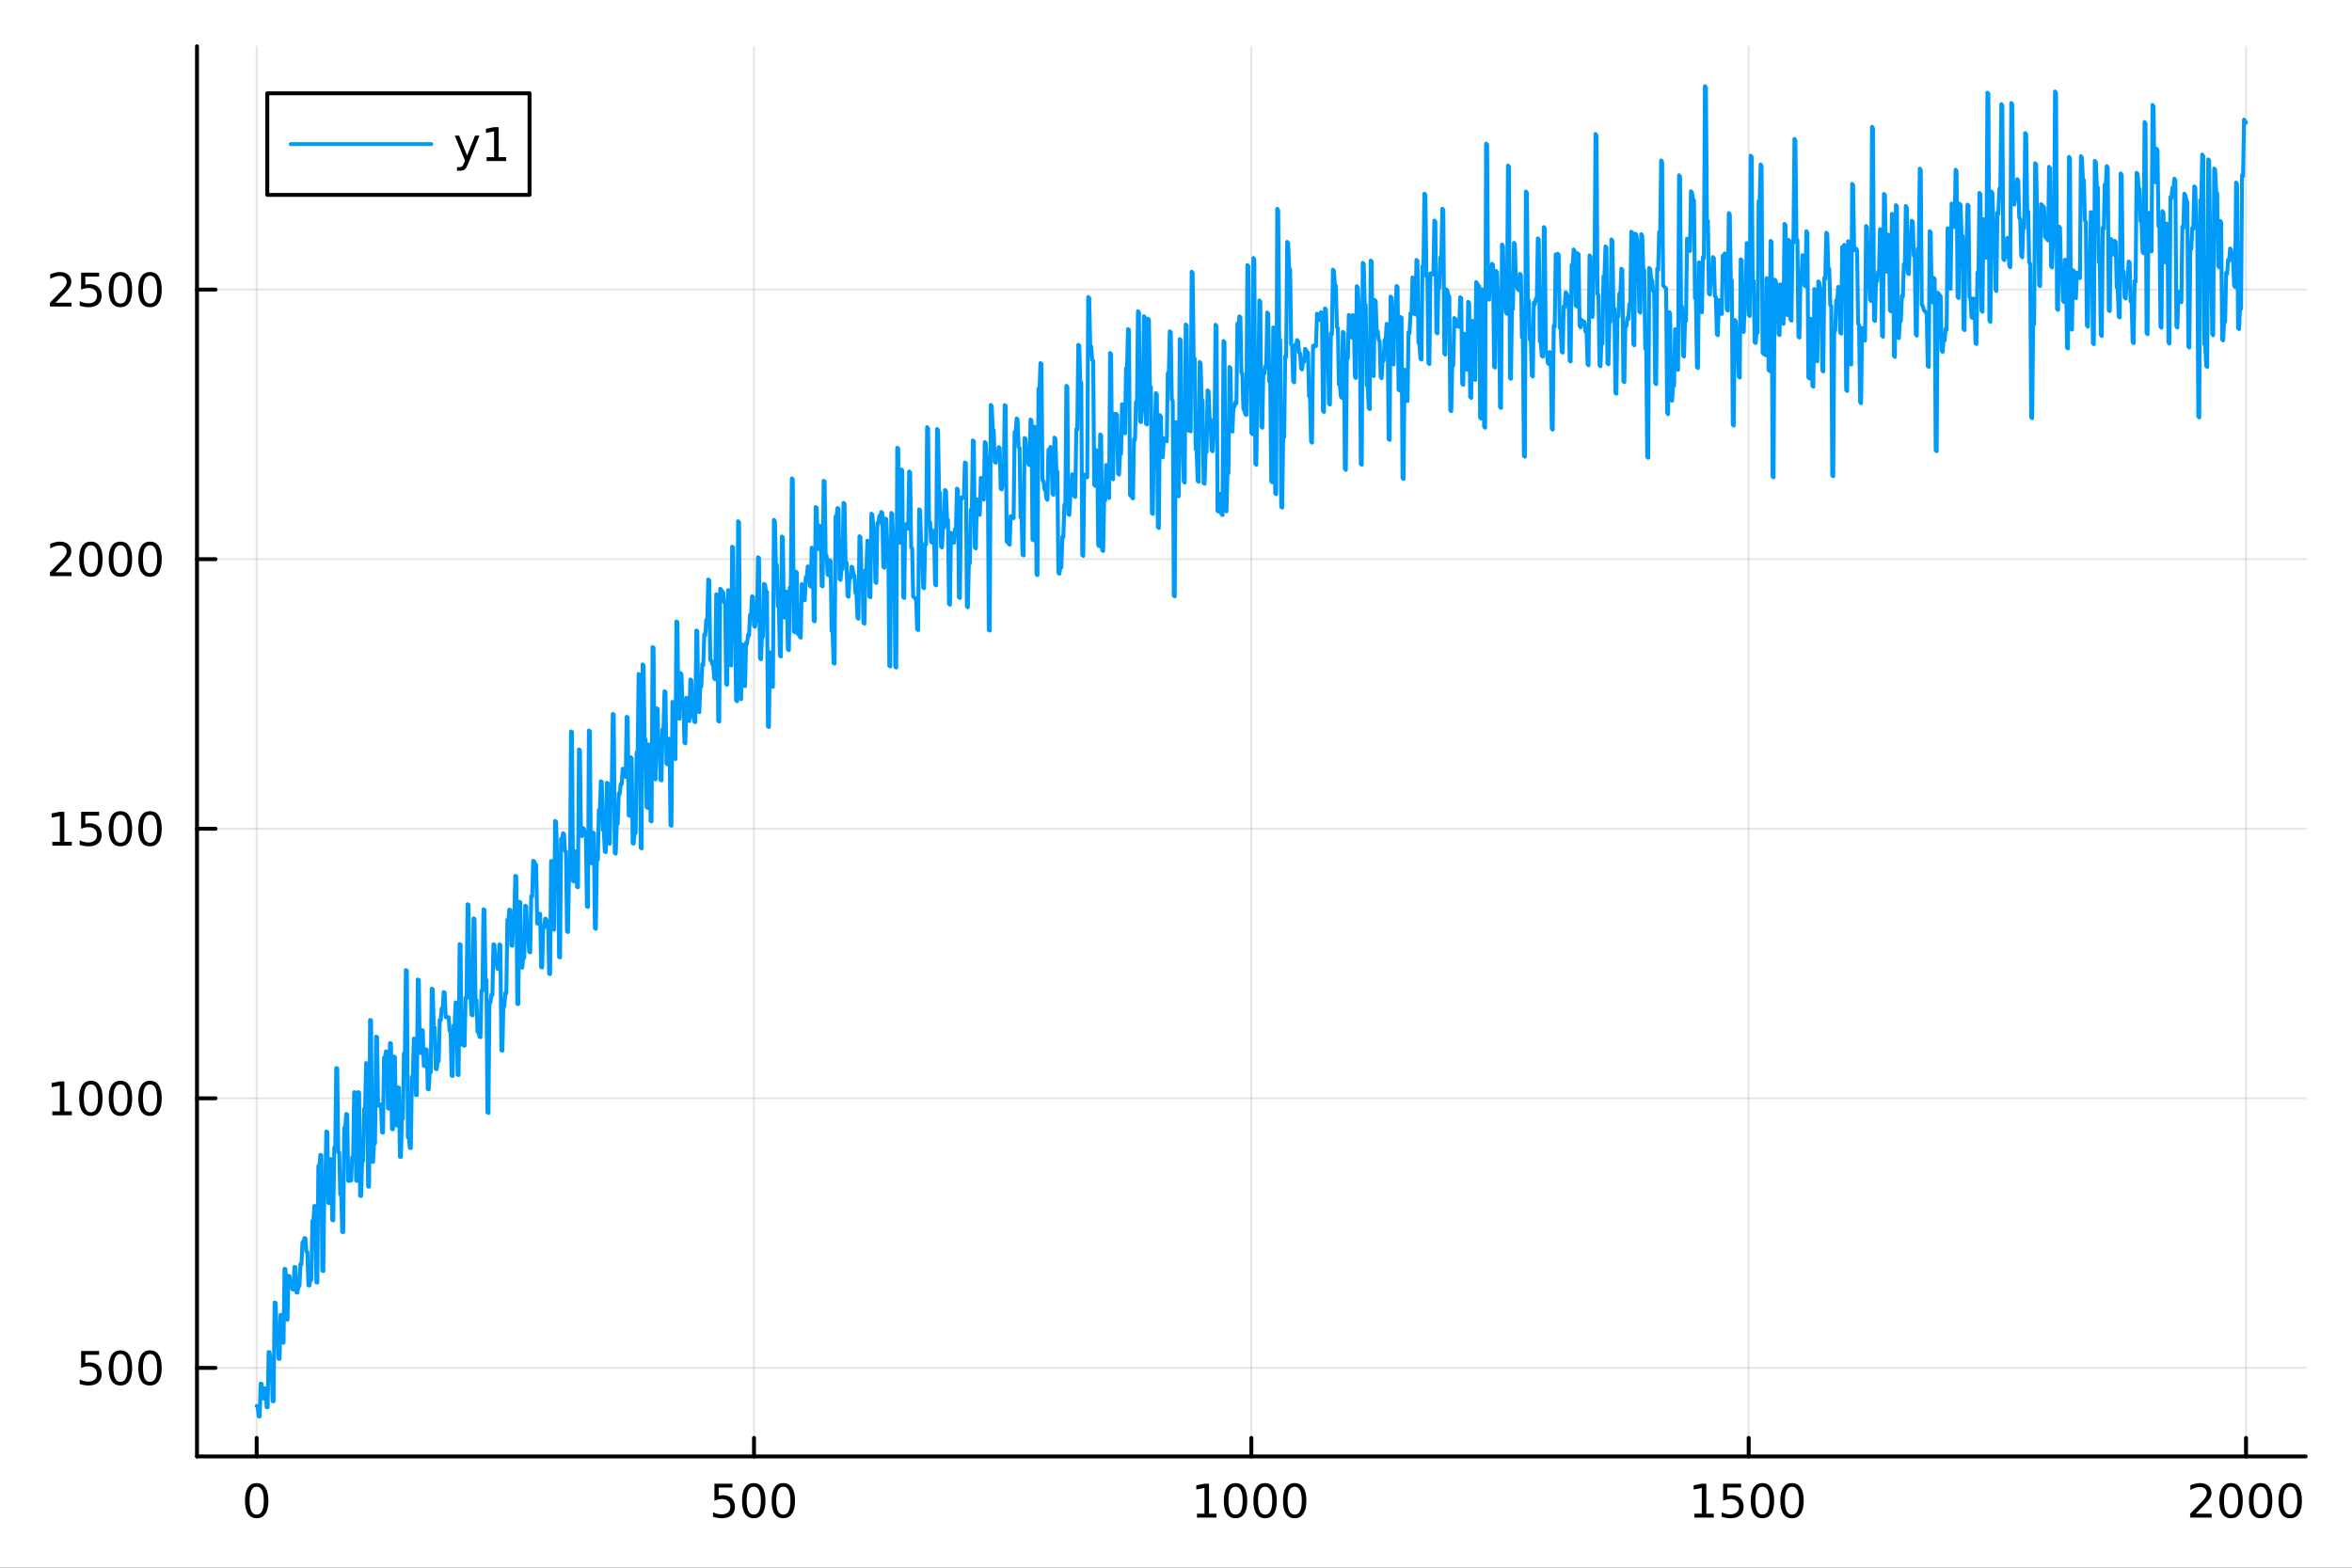 <?xml version="1.0" encoding="utf-8"?>
<svg xmlns="http://www.w3.org/2000/svg" xmlns:xlink="http://www.w3.org/1999/xlink" width="600" height="400" viewBox="0 0 2400 1600">
<rect x="0" y="0" width="2400" height="1600" fill="#333333" stroke="none"/>
<defs>
  <clipPath id="clip720">
    <rect x="0" y="0" width="2400" height="1600"/>
  </clipPath>
</defs>
<path clip-path="url(#clip720)" d="M0 1600 L2400 1600 L2400 0 L0 0  Z" fill="#ffffff" fill-rule="evenodd" fill-opacity="1"/>
<defs>
  <clipPath id="clip721">
    <rect x="480" y="0" width="1681" height="1600"/>
  </clipPath>
</defs>
<path clip-path="url(#clip720)" d="M201.019 1486.45 L2352.76 1486.45 L2352.76 47.244 L201.019 47.244  Z" fill="#ffffff" fill-rule="evenodd" fill-opacity="1"/>
<defs>
  <clipPath id="clip722">
    <rect x="201" y="47" width="2153" height="1440"/>
  </clipPath>
</defs>
<polyline clip-path="url(#clip722)" style="stroke:#000000; stroke-linecap:round; stroke-linejoin:round; stroke-width:2; stroke-opacity:0.1; fill:none" points="261.917,1486.45 261.917,47.244 "/>
<polyline clip-path="url(#clip722)" style="stroke:#000000; stroke-linecap:round; stroke-linejoin:round; stroke-width:2; stroke-opacity:0.1; fill:none" points="769.403,1486.45 769.403,47.244 "/>
<polyline clip-path="url(#clip722)" style="stroke:#000000; stroke-linecap:round; stroke-linejoin:round; stroke-width:2; stroke-opacity:0.1; fill:none" points="1276.89,1486.45 1276.89,47.244 "/>
<polyline clip-path="url(#clip722)" style="stroke:#000000; stroke-linecap:round; stroke-linejoin:round; stroke-width:2; stroke-opacity:0.1; fill:none" points="1784.37,1486.45 1784.37,47.244 "/>
<polyline clip-path="url(#clip722)" style="stroke:#000000; stroke-linecap:round; stroke-linejoin:round; stroke-width:2; stroke-opacity:0.1; fill:none" points="2291.86,1486.45 2291.86,47.244 "/>
<polyline clip-path="url(#clip720)" style="stroke:#000000; stroke-linecap:round; stroke-linejoin:round; stroke-width:4; stroke-opacity:1; fill:none" points="201.019,1486.45 2352.76,1486.45 "/>
<polyline clip-path="url(#clip720)" style="stroke:#000000; stroke-linecap:round; stroke-linejoin:round; stroke-width:4; stroke-opacity:1; fill:none" points="261.917,1486.45 261.917,1467.55 "/>
<polyline clip-path="url(#clip720)" style="stroke:#000000; stroke-linecap:round; stroke-linejoin:round; stroke-width:4; stroke-opacity:1; fill:none" points="769.403,1486.45 769.403,1467.55 "/>
<polyline clip-path="url(#clip720)" style="stroke:#000000; stroke-linecap:round; stroke-linejoin:round; stroke-width:4; stroke-opacity:1; fill:none" points="1276.89,1486.45 1276.89,1467.55 "/>
<polyline clip-path="url(#clip720)" style="stroke:#000000; stroke-linecap:round; stroke-linejoin:round; stroke-width:4; stroke-opacity:1; fill:none" points="1784.37,1486.45 1784.37,1467.55 "/>
<polyline clip-path="url(#clip720)" style="stroke:#000000; stroke-linecap:round; stroke-linejoin:round; stroke-width:4; stroke-opacity:1; fill:none" points="2291.86,1486.45 2291.86,1467.55 "/>
<path clip-path="url(#clip720)" d="M261.917 1517.37 Q258.306 1517.37 256.478 1520.93 Q254.672 1524.47 254.672 1531.6 Q254.672 1538.71 256.478 1542.27 Q258.306 1545.82 261.917 1545.82 Q265.552 1545.82 267.357 1542.27 Q269.186 1538.71 269.186 1531.6 Q269.186 1524.47 267.357 1520.93 Q265.552 1517.37 261.917 1517.37 M261.917 1513.66 Q267.728 1513.66 270.783 1518.27 Q273.862 1522.85 273.862 1531.6 Q273.862 1540.33 270.783 1544.94 Q267.728 1549.52 261.917 1549.52 Q256.107 1549.52 253.029 1544.94 Q249.973 1540.33 249.973 1531.6 Q249.973 1522.85 253.029 1518.27 Q256.107 1513.66 261.917 1513.66 Z" fill="#000000" fill-rule="nonzero" fill-opacity="1" /><path clip-path="url(#clip720)" d="M729.021 1514.29 L747.377 1514.29 L747.377 1518.22 L733.303 1518.22 L733.303 1526.7 Q734.322 1526.35 735.34 1526.19 Q736.359 1526 737.377 1526 Q743.164 1526 746.544 1529.17 Q749.923 1532.34 749.923 1537.76 Q749.923 1543.34 746.451 1546.44 Q742.979 1549.52 736.66 1549.52 Q734.484 1549.52 732.215 1549.15 Q729.97 1548.78 727.562 1548.04 L727.562 1543.34 Q729.646 1544.47 731.868 1545.03 Q734.09 1545.58 736.567 1545.58 Q740.572 1545.58 742.91 1543.48 Q745.248 1541.37 745.248 1537.76 Q745.248 1534.15 742.91 1532.04 Q740.572 1529.94 736.567 1529.94 Q734.692 1529.94 732.817 1530.35 Q730.965 1530.77 729.021 1531.65 L729.021 1514.29 Z" fill="#000000" fill-rule="nonzero" fill-opacity="1" /><path clip-path="url(#clip720)" d="M769.136 1517.37 Q765.525 1517.37 763.697 1520.93 Q761.891 1524.47 761.891 1531.6 Q761.891 1538.71 763.697 1542.27 Q765.525 1545.82 769.136 1545.82 Q772.771 1545.82 774.576 1542.27 Q776.405 1538.71 776.405 1531.6 Q776.405 1524.47 774.576 1520.93 Q772.771 1517.37 769.136 1517.37 M769.136 1513.66 Q774.947 1513.66 778.002 1518.27 Q781.081 1522.85 781.081 1531.6 Q781.081 1540.33 778.002 1544.94 Q774.947 1549.52 769.136 1549.52 Q763.326 1549.52 760.248 1544.94 Q757.192 1540.33 757.192 1531.6 Q757.192 1522.85 760.248 1518.27 Q763.326 1513.66 769.136 1513.66 Z" fill="#000000" fill-rule="nonzero" fill-opacity="1" /><path clip-path="url(#clip720)" d="M799.298 1517.37 Q795.687 1517.37 793.858 1520.93 Q792.053 1524.47 792.053 1531.6 Q792.053 1538.71 793.858 1542.27 Q795.687 1545.82 799.298 1545.82 Q802.932 1545.82 804.738 1542.27 Q806.567 1538.71 806.567 1531.6 Q806.567 1524.47 804.738 1520.93 Q802.932 1517.37 799.298 1517.37 M799.298 1513.66 Q805.108 1513.66 808.164 1518.27 Q811.243 1522.85 811.243 1531.6 Q811.243 1540.33 808.164 1544.94 Q805.108 1549.52 799.298 1549.52 Q793.488 1549.52 790.409 1544.94 Q787.354 1540.33 787.354 1531.6 Q787.354 1522.85 790.409 1518.27 Q793.488 1513.66 799.298 1513.66 Z" fill="#000000" fill-rule="nonzero" fill-opacity="1" /><path clip-path="url(#clip720)" d="M1221.41 1544.91 L1229.05 1544.91 L1229.05 1518.55 L1220.74 1520.21 L1220.74 1515.95 L1229.01 1514.29 L1233.68 1514.29 L1233.68 1544.91 L1241.32 1544.91 L1241.32 1548.85 L1221.41 1548.85 L1221.41 1544.91 Z" fill="#000000" fill-rule="nonzero" fill-opacity="1" /><path clip-path="url(#clip720)" d="M1260.77 1517.37 Q1257.15 1517.37 1255.33 1520.93 Q1253.52 1524.47 1253.52 1531.6 Q1253.52 1538.71 1255.33 1542.27 Q1257.15 1545.82 1260.77 1545.82 Q1264.4 1545.82 1266.2 1542.27 Q1268.03 1538.71 1268.03 1531.6 Q1268.03 1524.47 1266.2 1520.93 Q1264.4 1517.37 1260.77 1517.37 M1260.77 1513.66 Q1266.58 1513.66 1269.63 1518.27 Q1272.71 1522.85 1272.71 1531.6 Q1272.71 1540.33 1269.63 1544.94 Q1266.58 1549.52 1260.77 1549.52 Q1254.95 1549.52 1251.88 1544.94 Q1248.82 1540.33 1248.82 1531.6 Q1248.82 1522.85 1251.88 1518.27 Q1254.95 1513.66 1260.77 1513.66 Z" fill="#000000" fill-rule="nonzero" fill-opacity="1" /><path clip-path="url(#clip720)" d="M1290.93 1517.37 Q1287.32 1517.37 1285.49 1520.93 Q1283.68 1524.47 1283.68 1531.6 Q1283.68 1538.71 1285.49 1542.27 Q1287.32 1545.82 1290.93 1545.82 Q1294.56 1545.82 1296.37 1542.27 Q1298.2 1538.71 1298.2 1531.6 Q1298.2 1524.47 1296.37 1520.93 Q1294.56 1517.37 1290.93 1517.37 M1290.93 1513.66 Q1296.74 1513.66 1299.79 1518.27 Q1302.87 1522.85 1302.87 1531.6 Q1302.87 1540.33 1299.79 1544.94 Q1296.74 1549.52 1290.93 1549.52 Q1285.12 1549.52 1282.04 1544.94 Q1278.98 1540.33 1278.98 1531.6 Q1278.98 1522.85 1282.04 1518.27 Q1285.12 1513.66 1290.93 1513.66 Z" fill="#000000" fill-rule="nonzero" fill-opacity="1" /><path clip-path="url(#clip720)" d="M1321.09 1517.37 Q1317.48 1517.37 1315.65 1520.93 Q1313.84 1524.47 1313.84 1531.6 Q1313.84 1538.71 1315.65 1542.27 Q1317.48 1545.82 1321.09 1545.82 Q1324.72 1545.82 1326.53 1542.27 Q1328.36 1538.71 1328.36 1531.6 Q1328.36 1524.47 1326.53 1520.93 Q1324.72 1517.37 1321.09 1517.37 M1321.09 1513.66 Q1326.9 1513.66 1329.95 1518.27 Q1333.03 1522.85 1333.03 1531.6 Q1333.03 1540.33 1329.95 1544.94 Q1326.9 1549.52 1321.09 1549.52 Q1315.28 1549.52 1312.2 1544.94 Q1309.14 1540.33 1309.14 1531.6 Q1309.14 1522.85 1312.2 1518.27 Q1315.28 1513.66 1321.09 1513.66 Z" fill="#000000" fill-rule="nonzero" fill-opacity="1" /><path clip-path="url(#clip720)" d="M1728.9 1544.91 L1736.54 1544.91 L1736.54 1518.55 L1728.23 1520.21 L1728.23 1515.95 L1736.49 1514.29 L1741.17 1514.29 L1741.17 1544.91 L1748.81 1544.91 L1748.81 1548.85 L1728.9 1548.85 L1728.9 1544.91 Z" fill="#000000" fill-rule="nonzero" fill-opacity="1" /><path clip-path="url(#clip720)" d="M1758.3 1514.29 L1776.65 1514.29 L1776.65 1518.22 L1762.58 1518.22 L1762.58 1526.7 Q1763.6 1526.35 1764.62 1526.19 Q1765.63 1526 1766.65 1526 Q1772.44 1526 1775.82 1529.17 Q1779.2 1532.34 1779.2 1537.76 Q1779.2 1543.34 1775.73 1546.44 Q1772.25 1549.52 1765.94 1549.52 Q1763.76 1549.52 1761.49 1549.15 Q1759.25 1548.78 1756.84 1548.04 L1756.84 1543.34 Q1758.92 1544.47 1761.14 1545.03 Q1763.37 1545.58 1765.84 1545.58 Q1769.85 1545.58 1772.19 1543.48 Q1774.52 1541.37 1774.52 1537.76 Q1774.52 1534.15 1772.19 1532.04 Q1769.85 1529.94 1765.84 1529.94 Q1763.97 1529.94 1762.09 1530.35 Q1760.24 1530.77 1758.3 1531.65 L1758.3 1514.29 Z" fill="#000000" fill-rule="nonzero" fill-opacity="1" /><path clip-path="url(#clip720)" d="M1798.41 1517.37 Q1794.8 1517.37 1792.97 1520.93 Q1791.17 1524.47 1791.17 1531.6 Q1791.17 1538.71 1792.97 1542.27 Q1794.8 1545.82 1798.41 1545.82 Q1802.05 1545.82 1803.85 1542.27 Q1805.68 1538.71 1805.68 1531.6 Q1805.68 1524.47 1803.85 1520.93 Q1802.05 1517.37 1798.41 1517.37 M1798.41 1513.66 Q1804.22 1513.66 1807.28 1518.27 Q1810.36 1522.85 1810.36 1531.6 Q1810.36 1540.33 1807.28 1544.94 Q1804.22 1549.52 1798.41 1549.52 Q1792.6 1549.52 1789.52 1544.94 Q1786.47 1540.33 1786.47 1531.6 Q1786.47 1522.85 1789.52 1518.27 Q1792.6 1513.66 1798.41 1513.66 Z" fill="#000000" fill-rule="nonzero" fill-opacity="1" /><path clip-path="url(#clip720)" d="M1828.57 1517.37 Q1824.96 1517.37 1823.13 1520.93 Q1821.33 1524.47 1821.33 1531.6 Q1821.33 1538.71 1823.13 1542.27 Q1824.96 1545.82 1828.57 1545.82 Q1832.21 1545.82 1834.01 1542.27 Q1835.84 1538.71 1835.84 1531.6 Q1835.84 1524.47 1834.01 1520.93 Q1832.21 1517.37 1828.57 1517.37 M1828.57 1513.66 Q1834.38 1513.66 1837.44 1518.27 Q1840.52 1522.85 1840.52 1531.6 Q1840.52 1540.33 1837.44 1544.94 Q1834.38 1549.52 1828.57 1549.52 Q1822.76 1549.52 1819.68 1544.94 Q1816.63 1540.33 1816.63 1531.6 Q1816.63 1522.85 1819.68 1518.27 Q1822.76 1513.66 1828.57 1513.66 Z" fill="#000000" fill-rule="nonzero" fill-opacity="1" /><path clip-path="url(#clip720)" d="M2240.47 1544.91 L2256.79 1544.91 L2256.79 1548.85 L2234.84 1548.85 L2234.84 1544.91 Q2237.51 1542.16 2242.09 1537.53 Q2246.7 1532.88 2247.88 1531.53 Q2250.12 1529.01 2251 1527.27 Q2251.9 1525.51 2251.9 1523.82 Q2251.9 1521.07 2249.96 1519.33 Q2248.04 1517.6 2244.94 1517.6 Q2242.74 1517.6 2240.28 1518.36 Q2237.85 1519.13 2235.08 1520.68 L2235.08 1515.95 Q2237.9 1514.82 2240.35 1514.24 Q2242.81 1513.66 2244.84 1513.66 Q2250.21 1513.66 2253.41 1516.35 Q2256.6 1519.03 2256.6 1523.52 Q2256.6 1525.65 2255.79 1527.57 Q2255.01 1529.47 2252.9 1532.07 Q2252.32 1532.74 2249.22 1535.95 Q2246.12 1539.15 2240.47 1544.91 Z" fill="#000000" fill-rule="nonzero" fill-opacity="1" /><path clip-path="url(#clip720)" d="M2276.6 1517.37 Q2272.99 1517.37 2271.16 1520.93 Q2269.36 1524.47 2269.36 1531.6 Q2269.36 1538.71 2271.16 1542.27 Q2272.99 1545.82 2276.6 1545.82 Q2280.24 1545.82 2282.04 1542.27 Q2283.87 1538.71 2283.87 1531.6 Q2283.87 1524.47 2282.04 1520.93 Q2280.24 1517.37 2276.6 1517.37 M2276.6 1513.66 Q2282.41 1513.66 2285.47 1518.27 Q2288.55 1522.85 2288.55 1531.6 Q2288.55 1540.33 2285.47 1544.94 Q2282.41 1549.52 2276.6 1549.52 Q2270.79 1549.52 2267.71 1544.94 Q2264.66 1540.33 2264.66 1531.6 Q2264.66 1522.85 2267.71 1518.27 Q2270.79 1513.66 2276.6 1513.66 Z" fill="#000000" fill-rule="nonzero" fill-opacity="1" /><path clip-path="url(#clip720)" d="M2306.77 1517.37 Q2303.15 1517.37 2301.33 1520.93 Q2299.52 1524.47 2299.52 1531.6 Q2299.52 1538.71 2301.33 1542.27 Q2303.15 1545.82 2306.77 1545.82 Q2310.4 1545.82 2312.2 1542.27 Q2314.03 1538.71 2314.03 1531.6 Q2314.03 1524.47 2312.2 1520.93 Q2310.4 1517.37 2306.77 1517.37 M2306.77 1513.66 Q2312.58 1513.66 2315.63 1518.27 Q2318.71 1522.85 2318.71 1531.6 Q2318.71 1540.33 2315.63 1544.94 Q2312.58 1549.52 2306.77 1549.52 Q2300.95 1549.52 2297.88 1544.94 Q2294.82 1540.33 2294.82 1531.6 Q2294.82 1522.85 2297.88 1518.27 Q2300.95 1513.66 2306.77 1513.66 Z" fill="#000000" fill-rule="nonzero" fill-opacity="1" /><path clip-path="url(#clip720)" d="M2336.93 1517.37 Q2333.32 1517.37 2331.49 1520.93 Q2329.68 1524.47 2329.68 1531.6 Q2329.68 1538.71 2331.49 1542.27 Q2333.32 1545.82 2336.93 1545.82 Q2340.56 1545.82 2342.37 1542.27 Q2344.2 1538.71 2344.2 1531.6 Q2344.2 1524.47 2342.37 1520.93 Q2340.56 1517.37 2336.93 1517.37 M2336.93 1513.66 Q2342.74 1513.66 2345.79 1518.27 Q2348.87 1522.85 2348.87 1531.6 Q2348.87 1540.33 2345.79 1544.94 Q2342.74 1549.52 2336.93 1549.52 Q2331.12 1549.52 2328.04 1544.94 Q2324.98 1540.33 2324.98 1531.6 Q2324.98 1522.85 2328.04 1518.27 Q2331.12 1513.66 2336.93 1513.66 Z" fill="#000000" fill-rule="nonzero" fill-opacity="1" /><polyline clip-path="url(#clip722)" style="stroke:#000000; stroke-linecap:round; stroke-linejoin:round; stroke-width:2; stroke-opacity:0.1; fill:none" points="201.019,1396.08 2352.76,1396.08 "/>
<polyline clip-path="url(#clip722)" style="stroke:#000000; stroke-linecap:round; stroke-linejoin:round; stroke-width:2; stroke-opacity:0.1; fill:none" points="201.019,1120.95 2352.76,1120.95 "/>
<polyline clip-path="url(#clip722)" style="stroke:#000000; stroke-linecap:round; stroke-linejoin:round; stroke-width:2; stroke-opacity:0.1; fill:none" points="201.019,845.818 2352.76,845.818 "/>
<polyline clip-path="url(#clip722)" style="stroke:#000000; stroke-linecap:round; stroke-linejoin:round; stroke-width:2; stroke-opacity:0.1; fill:none" points="201.019,570.688 2352.76,570.688 "/>
<polyline clip-path="url(#clip722)" style="stroke:#000000; stroke-linecap:round; stroke-linejoin:round; stroke-width:2; stroke-opacity:0.1; fill:none" points="201.019,295.559 2352.76,295.559 "/>
<polyline clip-path="url(#clip720)" style="stroke:#000000; stroke-linecap:round; stroke-linejoin:round; stroke-width:4; stroke-opacity:1; fill:none" points="201.019,1486.45 201.019,47.244 "/>
<polyline clip-path="url(#clip720)" style="stroke:#000000; stroke-linecap:round; stroke-linejoin:round; stroke-width:4; stroke-opacity:1; fill:none" points="201.019,1396.08 219.917,1396.08 "/>
<polyline clip-path="url(#clip720)" style="stroke:#000000; stroke-linecap:round; stroke-linejoin:round; stroke-width:4; stroke-opacity:1; fill:none" points="201.019,1120.95 219.917,1120.95 "/>
<polyline clip-path="url(#clip720)" style="stroke:#000000; stroke-linecap:round; stroke-linejoin:round; stroke-width:4; stroke-opacity:1; fill:none" points="201.019,845.818 219.917,845.818 "/>
<polyline clip-path="url(#clip720)" style="stroke:#000000; stroke-linecap:round; stroke-linejoin:round; stroke-width:4; stroke-opacity:1; fill:none" points="201.019,570.688 219.917,570.688 "/>
<polyline clip-path="url(#clip720)" style="stroke:#000000; stroke-linecap:round; stroke-linejoin:round; stroke-width:4; stroke-opacity:1; fill:none" points="201.019,295.559 219.917,295.559 "/>
<path clip-path="url(#clip720)" d="M82.797 1378.8 L101.154 1378.8 L101.154 1382.73 L87.08 1382.73 L87.08 1391.2 Q88.098 1390.86 89.117 1390.7 Q90.135 1390.51 91.154 1390.51 Q96.941 1390.51 100.321 1393.68 Q103.7 1396.85 103.7 1402.27 Q103.7 1407.85 100.228 1410.95 Q96.756 1414.03 90.436 1414.03 Q88.26 1414.03 85.992 1413.66 Q83.747 1413.29 81.339 1412.55 L81.339 1407.85 Q83.422 1408.98 85.645 1409.54 Q87.867 1410.09 90.344 1410.09 Q94.348 1410.09 96.686 1407.99 Q99.024 1405.88 99.024 1402.27 Q99.024 1398.66 96.686 1396.55 Q94.348 1394.45 90.344 1394.45 Q88.469 1394.45 86.594 1394.86 Q84.742 1395.28 82.797 1396.16 L82.797 1378.8 Z" fill="#000000" fill-rule="nonzero" fill-opacity="1" /><path clip-path="url(#clip720)" d="M122.913 1381.88 Q119.302 1381.88 117.473 1385.44 Q115.668 1388.98 115.668 1396.11 Q115.668 1403.22 117.473 1406.78 Q119.302 1410.32 122.913 1410.32 Q126.547 1410.32 128.353 1406.78 Q130.182 1403.22 130.182 1396.11 Q130.182 1388.98 128.353 1385.44 Q126.547 1381.88 122.913 1381.88 M122.913 1378.17 Q128.723 1378.17 131.779 1382.78 Q134.857 1387.36 134.857 1396.11 Q134.857 1404.84 131.779 1409.45 Q128.723 1414.03 122.913 1414.03 Q117.103 1414.03 114.024 1409.45 Q110.969 1404.84 110.969 1396.11 Q110.969 1387.36 114.024 1382.78 Q117.103 1378.17 122.913 1378.17 Z" fill="#000000" fill-rule="nonzero" fill-opacity="1" /><path clip-path="url(#clip720)" d="M153.075 1381.88 Q149.464 1381.88 147.635 1385.44 Q145.83 1388.98 145.83 1396.11 Q145.83 1403.22 147.635 1406.78 Q149.464 1410.32 153.075 1410.32 Q156.709 1410.32 158.515 1406.78 Q160.343 1403.22 160.343 1396.11 Q160.343 1388.98 158.515 1385.44 Q156.709 1381.88 153.075 1381.88 M153.075 1378.17 Q158.885 1378.17 161.941 1382.78 Q165.019 1387.36 165.019 1396.11 Q165.019 1404.84 161.941 1409.45 Q158.885 1414.03 153.075 1414.03 Q147.265 1414.03 144.186 1409.45 Q141.131 1404.84 141.131 1396.11 Q141.131 1387.36 144.186 1382.78 Q147.265 1378.17 153.075 1378.17 Z" fill="#000000" fill-rule="nonzero" fill-opacity="1" /><path clip-path="url(#clip720)" d="M53.4 1134.29 L61.038 1134.29 L61.038 1107.93 L52.728 1109.59 L52.728 1105.33 L60.992 1103.67 L65.668 1103.67 L65.668 1134.29 L73.307 1134.29 L73.307 1138.23 L53.4 1138.23 L53.4 1134.29 Z" fill="#000000" fill-rule="nonzero" fill-opacity="1" /><path clip-path="url(#clip720)" d="M92.751 1106.75 Q89.14 1106.75 87.311 1110.31 Q85.506 1113.85 85.506 1120.98 Q85.506 1128.09 87.311 1131.65 Q89.14 1135.2 92.751 1135.2 Q96.385 1135.2 98.191 1131.65 Q100.02 1128.09 100.02 1120.98 Q100.02 1113.85 98.191 1110.31 Q96.385 1106.75 92.751 1106.75 M92.751 1103.04 Q98.561 1103.04 101.617 1107.65 Q104.696 1112.23 104.696 1120.98 Q104.696 1129.71 101.617 1134.32 Q98.561 1138.9 92.751 1138.9 Q86.941 1138.9 83.862 1134.32 Q80.807 1129.71 80.807 1120.98 Q80.807 1112.23 83.862 1107.65 Q86.941 1103.04 92.751 1103.04 Z" fill="#000000" fill-rule="nonzero" fill-opacity="1" /><path clip-path="url(#clip720)" d="M122.913 1106.75 Q119.302 1106.75 117.473 1110.31 Q115.668 1113.85 115.668 1120.98 Q115.668 1128.09 117.473 1131.65 Q119.302 1135.2 122.913 1135.2 Q126.547 1135.2 128.353 1131.65 Q130.182 1128.09 130.182 1120.98 Q130.182 1113.85 128.353 1110.31 Q126.547 1106.75 122.913 1106.75 M122.913 1103.04 Q128.723 1103.04 131.779 1107.65 Q134.857 1112.23 134.857 1120.98 Q134.857 1129.71 131.779 1134.32 Q128.723 1138.9 122.913 1138.9 Q117.103 1138.9 114.024 1134.32 Q110.969 1129.71 110.969 1120.98 Q110.969 1112.23 114.024 1107.65 Q117.103 1103.04 122.913 1103.04 Z" fill="#000000" fill-rule="nonzero" fill-opacity="1" /><path clip-path="url(#clip720)" d="M153.075 1106.75 Q149.464 1106.75 147.635 1110.31 Q145.83 1113.85 145.83 1120.98 Q145.83 1128.09 147.635 1131.65 Q149.464 1135.2 153.075 1135.2 Q156.709 1135.2 158.515 1131.65 Q160.343 1128.09 160.343 1120.98 Q160.343 1113.85 158.515 1110.31 Q156.709 1106.75 153.075 1106.75 M153.075 1103.04 Q158.885 1103.04 161.941 1107.65 Q165.019 1112.23 165.019 1120.98 Q165.019 1129.71 161.941 1134.32 Q158.885 1138.9 153.075 1138.9 Q147.265 1138.9 144.186 1134.32 Q141.131 1129.71 141.131 1120.98 Q141.131 1112.23 144.186 1107.65 Q147.265 1103.04 153.075 1103.04 Z" fill="#000000" fill-rule="nonzero" fill-opacity="1" /><path clip-path="url(#clip720)" d="M53.4 859.163 L61.038 859.163 L61.038 832.797 L52.728 834.464 L52.728 830.205 L60.992 828.538 L65.668 828.538 L65.668 859.163 L73.307 859.163 L73.307 863.098 L53.4 863.098 L53.4 859.163 Z" fill="#000000" fill-rule="nonzero" fill-opacity="1" /><path clip-path="url(#clip720)" d="M82.797 828.538 L101.154 828.538 L101.154 832.473 L87.08 832.473 L87.08 840.945 Q88.098 840.598 89.117 840.436 Q90.135 840.251 91.154 840.251 Q96.941 840.251 100.321 843.422 Q103.7 846.593 103.7 852.01 Q103.7 857.589 100.228 860.691 Q96.756 863.769 90.436 863.769 Q88.26 863.769 85.992 863.399 Q83.747 863.029 81.339 862.288 L81.339 857.589 Q83.422 858.723 85.645 859.279 Q87.867 859.834 90.344 859.834 Q94.348 859.834 96.686 857.728 Q99.024 855.621 99.024 852.01 Q99.024 848.399 96.686 846.292 Q94.348 844.186 90.344 844.186 Q88.469 844.186 86.594 844.603 Q84.742 845.019 82.797 845.899 L82.797 828.538 Z" fill="#000000" fill-rule="nonzero" fill-opacity="1" /><path clip-path="url(#clip720)" d="M122.913 831.617 Q119.302 831.617 117.473 835.181 Q115.668 838.723 115.668 845.853 Q115.668 852.959 117.473 856.524 Q119.302 860.066 122.913 860.066 Q126.547 860.066 128.353 856.524 Q130.182 852.959 130.182 845.853 Q130.182 838.723 128.353 835.181 Q126.547 831.617 122.913 831.617 M122.913 827.913 Q128.723 827.913 131.779 832.519 Q134.857 837.103 134.857 845.853 Q134.857 854.579 131.779 859.186 Q128.723 863.769 122.913 863.769 Q117.103 863.769 114.024 859.186 Q110.969 854.579 110.969 845.853 Q110.969 837.103 114.024 832.519 Q117.103 827.913 122.913 827.913 Z" fill="#000000" fill-rule="nonzero" fill-opacity="1" /><path clip-path="url(#clip720)" d="M153.075 831.617 Q149.464 831.617 147.635 835.181 Q145.83 838.723 145.83 845.853 Q145.83 852.959 147.635 856.524 Q149.464 860.066 153.075 860.066 Q156.709 860.066 158.515 856.524 Q160.343 852.959 160.343 845.853 Q160.343 838.723 158.515 835.181 Q156.709 831.617 153.075 831.617 M153.075 827.913 Q158.885 827.913 161.941 832.519 Q165.019 837.103 165.019 845.853 Q165.019 854.579 161.941 859.186 Q158.885 863.769 153.075 863.769 Q147.265 863.769 144.186 859.186 Q141.131 854.579 141.131 845.853 Q141.131 837.103 144.186 832.519 Q147.265 827.913 153.075 827.913 Z" fill="#000000" fill-rule="nonzero" fill-opacity="1" /><path clip-path="url(#clip720)" d="M56.617 584.033 L72.936 584.033 L72.936 587.968 L50.992 587.968 L50.992 584.033 Q53.654 581.279 58.237 576.649 Q62.844 571.996 64.025 570.654 Q66.27 568.131 67.149 566.394 Q68.052 564.635 68.052 562.945 Q68.052 560.191 66.108 558.455 Q64.186 556.719 61.085 556.719 Q58.886 556.719 56.432 557.482 Q54.001 558.246 51.224 559.797 L51.224 555.075 Q54.048 553.941 56.501 553.362 Q58.955 552.783 60.992 552.783 Q66.362 552.783 69.557 555.469 Q72.751 558.154 72.751 562.644 Q72.751 564.774 71.941 566.695 Q71.154 568.594 69.048 571.186 Q68.469 571.857 65.367 575.075 Q62.265 578.269 56.617 584.033 Z" fill="#000000" fill-rule="nonzero" fill-opacity="1" /><path clip-path="url(#clip720)" d="M92.751 556.487 Q89.14 556.487 87.311 560.052 Q85.506 563.594 85.506 570.723 Q85.506 577.83 87.311 581.394 Q89.14 584.936 92.751 584.936 Q96.385 584.936 98.191 581.394 Q100.02 577.83 100.02 570.723 Q100.02 563.594 98.191 560.052 Q96.385 556.487 92.751 556.487 M92.751 552.783 Q98.561 552.783 101.617 557.39 Q104.696 561.973 104.696 570.723 Q104.696 579.45 101.617 584.056 Q98.561 588.64 92.751 588.64 Q86.941 588.64 83.862 584.056 Q80.807 579.45 80.807 570.723 Q80.807 561.973 83.862 557.39 Q86.941 552.783 92.751 552.783 Z" fill="#000000" fill-rule="nonzero" fill-opacity="1" /><path clip-path="url(#clip720)" d="M122.913 556.487 Q119.302 556.487 117.473 560.052 Q115.668 563.594 115.668 570.723 Q115.668 577.83 117.473 581.394 Q119.302 584.936 122.913 584.936 Q126.547 584.936 128.353 581.394 Q130.182 577.83 130.182 570.723 Q130.182 563.594 128.353 560.052 Q126.547 556.487 122.913 556.487 M122.913 552.783 Q128.723 552.783 131.779 557.39 Q134.857 561.973 134.857 570.723 Q134.857 579.45 131.779 584.056 Q128.723 588.64 122.913 588.64 Q117.103 588.64 114.024 584.056 Q110.969 579.45 110.969 570.723 Q110.969 561.973 114.024 557.39 Q117.103 552.783 122.913 552.783 Z" fill="#000000" fill-rule="nonzero" fill-opacity="1" /><path clip-path="url(#clip720)" d="M153.075 556.487 Q149.464 556.487 147.635 560.052 Q145.83 563.594 145.83 570.723 Q145.83 577.83 147.635 581.394 Q149.464 584.936 153.075 584.936 Q156.709 584.936 158.515 581.394 Q160.343 577.83 160.343 570.723 Q160.343 563.594 158.515 560.052 Q156.709 556.487 153.075 556.487 M153.075 552.783 Q158.885 552.783 161.941 557.39 Q165.019 561.973 165.019 570.723 Q165.019 579.45 161.941 584.056 Q158.885 588.64 153.075 588.64 Q147.265 588.64 144.186 584.056 Q141.131 579.45 141.131 570.723 Q141.131 561.973 144.186 557.39 Q147.265 552.783 153.075 552.783 Z" fill="#000000" fill-rule="nonzero" fill-opacity="1" /><path clip-path="url(#clip720)" d="M56.617 308.904 L72.936 308.904 L72.936 312.839 L50.992 312.839 L50.992 308.904 Q53.654 306.149 58.237 301.519 Q62.844 296.867 64.025 295.524 Q66.27 293.001 67.149 291.265 Q68.052 289.506 68.052 287.816 Q68.052 285.061 66.108 283.325 Q64.186 281.589 61.085 281.589 Q58.886 281.589 56.432 282.353 Q54.001 283.117 51.224 284.668 L51.224 279.946 Q54.048 278.811 56.501 278.233 Q58.955 277.654 60.992 277.654 Q66.362 277.654 69.557 280.339 Q72.751 283.024 72.751 287.515 Q72.751 289.645 71.941 291.566 Q71.154 293.464 69.048 296.057 Q68.469 296.728 65.367 299.945 Q62.265 303.14 56.617 308.904 Z" fill="#000000" fill-rule="nonzero" fill-opacity="1" /><path clip-path="url(#clip720)" d="M82.797 278.279 L101.154 278.279 L101.154 282.214 L87.08 282.214 L87.08 290.686 Q88.098 290.339 89.117 290.177 Q90.135 289.992 91.154 289.992 Q96.941 289.992 100.321 293.163 Q103.7 296.334 103.7 301.751 Q103.7 307.33 100.228 310.431 Q96.756 313.51 90.436 313.51 Q88.26 313.51 85.992 313.14 Q83.747 312.769 81.339 312.029 L81.339 307.33 Q83.422 308.464 85.645 309.019 Q87.867 309.575 90.344 309.575 Q94.348 309.575 96.686 307.469 Q99.024 305.362 99.024 301.751 Q99.024 298.14 96.686 296.033 Q94.348 293.927 90.344 293.927 Q88.469 293.927 86.594 294.344 Q84.742 294.76 82.797 295.64 L82.797 278.279 Z" fill="#000000" fill-rule="nonzero" fill-opacity="1" /><path clip-path="url(#clip720)" d="M122.913 281.358 Q119.302 281.358 117.473 284.922 Q115.668 288.464 115.668 295.594 Q115.668 302.7 117.473 306.265 Q119.302 309.806 122.913 309.806 Q126.547 309.806 128.353 306.265 Q130.182 302.7 130.182 295.594 Q130.182 288.464 128.353 284.922 Q126.547 281.358 122.913 281.358 M122.913 277.654 Q128.723 277.654 131.779 282.26 Q134.857 286.844 134.857 295.594 Q134.857 304.32 131.779 308.927 Q128.723 313.51 122.913 313.51 Q117.103 313.51 114.024 308.927 Q110.969 304.32 110.969 295.594 Q110.969 286.844 114.024 282.26 Q117.103 277.654 122.913 277.654 Z" fill="#000000" fill-rule="nonzero" fill-opacity="1" /><path clip-path="url(#clip720)" d="M153.075 281.358 Q149.464 281.358 147.635 284.922 Q145.83 288.464 145.83 295.594 Q145.83 302.7 147.635 306.265 Q149.464 309.806 153.075 309.806 Q156.709 309.806 158.515 306.265 Q160.343 302.7 160.343 295.594 Q160.343 288.464 158.515 284.922 Q156.709 281.358 153.075 281.358 M153.075 277.654 Q158.885 277.654 161.941 282.26 Q165.019 286.844 165.019 295.594 Q165.019 304.32 161.941 308.927 Q158.885 313.51 153.075 313.51 Q147.265 313.51 144.186 308.927 Q141.131 304.32 141.131 295.594 Q141.131 286.844 144.186 282.26 Q147.265 277.654 153.075 277.654 Z" fill="#000000" fill-rule="nonzero" fill-opacity="1" /><polyline clip-path="url(#clip722)" style="stroke:#009af9; stroke-linecap:round; stroke-linejoin:round; stroke-width:4; stroke-opacity:1; fill:none" points="261.917,1434.96 262.932,1435.19 263.947,1445.51 264.962,1445.72 265.977,1412.16 266.992,1412.42 268.007,1427.12 269.022,1427.37 270.037,1416.89 271.052,1417.12 272.067,1436.07 273.082,1436.29 274.097,1379.82 275.112,1380.13 276.127,1391.31 277.142,1391.6 278.157,1430 279.172,1430.18 280.187,1329.39 281.202,1329.74 282.217,1357.59 283.232,1357.88 284.247,1386.7 285.262,1386.97 286.277,1341.88 287.292,1342.2 288.307,1370.14 289.322,1370.41 290.337,1295.03 291.352,1295.36 292.367,1346.68 293.382,1346.96 294.397,1302.18 295.412,1302.49 296.426,1311.37 297.441,1311.66 298.456,1315.92 299.471,1316.22 300.486,1292.99 301.501,1293.28 302.516,1319.01 303.531,1319.33 304.546,1312.07 305.561,1312.35 306.576,1290.19 307.591,1290.45 308.606,1267.82 309.621,1268.17 310.636,1263.56 311.651,1263.92 312.666,1277.69 313.681,1277.98 314.696,1311.75 315.711,1312 316.726,1305.99 317.741,1306.24 318.756,1246.22 319.771,1246.51 320.786,1230.81 321.801,1231.15 322.816,1308.67 323.831,1308.98 324.846,1190.14 325.861,1190.49 326.876,1178.68 327.891,1179.11 328.906,1296.97 329.92,1297.22 330.935,1209.08 331.95,1209.44 332.965,1154.89 333.98,1155.31 334.995,1227.67 336.01,1227.98 337.025,1182.89 338.04,1183.17 339.055,1245.19 340.07,1245.47 341.085,1171.1 342.1,1171.39 343.115,1090.09 344.13,1090.45 345.145,1175.98 346.16,1176.24 347.175,1219.02 348.19,1219.35 349.205,1257.19 350.22,1257.57 351.235,1151.05 352.25,1151.36 353.265,1136.97 354.28,1137.37 355.295,1205.05 356.31,1205.35 357.325,1204.42 358.34,1204.75 359.355,1180.97 360.37,1181.31 361.385,1114.68 362.4,1115.04 363.415,1204.92 364.429,1205.17 365.444,1114.71 366.459,1115.12 367.474,1220.36 368.489,1220.65 369.504,1184.64 370.519,1184.93 371.534,1131.59 372.549,1131.88 373.564,1084.99 374.579,1085.35 375.594,1210.97 376.609,1211.18 377.624,1041 378.639,1041.49 379.654,1185.53 380.669,1185.9 381.684,1166.64 382.699,1166.89 383.714,1058.03 384.729,1058.39 385.744,1128.27 386.759,1128.62 387.774,1127.19 388.789,1127.53 389.804,1155.6 390.819,1155.97 391.834,1079.41 392.849,1079.69 393.864,1073.04 394.879,1073.39 395.894,1131.25 396.909,1131.5 397.923,1064.61 398.938,1064.99 399.953,1152.33 400.968,1152.59 401.983,1078.41 402.998,1078.75 404.013,1148.35 405.028,1148.63 406.043,1109.68 407.058,1110.07 408.073,1180.55 409.088,1180.76 410.103,1141.66 411.118,1141.98 412.133,1075.24 413.148,1075.66 414.163,990.118 415.178,990.683 416.193,1160.77 417.208,1161.09 418.223,1171.39 419.238,1171.71 420.253,1099.22 421.268,1099.55 422.283,1059.98 423.298,1060.52 424.313,1117.38 425.328,1117.68 426.343,999.69 427.358,1000.21 428.373,1074.4 429.388,1074.73 430.403,1051.34 431.418,1051.76 432.432,1087.75 433.447,1088.14 434.462,1070.8 435.477,1071.2 436.492,1111.49 437.507,1111.81 438.522,1093.97 439.537,1094.37 440.552,1009.08 441.567,1009.58 442.582,1048.45 443.597,1048.88 444.612,1090.87 445.627,1091.23 446.642,1082.71 447.657,1083.07 448.672,1041.05 449.687,1041.41 450.702,1029.27 451.717,1029.69 452.732,1012.58 453.747,1013.01 454.762,1038.07 455.777,1038.43 456.792,1037.91 457.807,1038.28 458.822,1051.94 459.837,1052.3 460.852,1097.83 461.867,1098.16 462.882,1046.49 463.897,1046.81 464.912,1023.1 465.926,1023.48 466.941,1096.86 467.956,1097.22 468.971,963.626 469.986,964.128 471.001,1065.92 472.016,1066.23 473.031,1066.94 474.046,1067.31 475.061,1018.26 476.076,1018.8 477.091,922.853 478.106,923.525 479.121,1017.87 480.136,1018.18 481.151,1035.78 482.166,1036.33 483.181,937.331 484.196,937.81 485.211,1020.28 486.226,1020.71 487.241,1052.95 488.256,1053.29 489.271,1058.13 490.286,1058.55 491.301,1010.81 492.316,1011.29 493.331,928.067 494.346,928.573 495.361,999.741 496.376,1000.12 497.391,1135.42 498.406,1135.89 499.421,1022.87 500.435,1023.29 501.45,1015.13 502.465,1015.54 503.48,963.797 504.495,964.161 505.51,981.313 506.525,981.769 507.54,988.607 508.555,988.964 509.57,963.928 510.585,964.422 511.6,1071.94 512.615,1072.28 513.63,1026.72 514.645,1027.23 515.66,1013.3 516.675,1013.86 517.69,938.956 518.705,939.561 519.72,928.379 520.735,928.826 521.75,964.805 522.765,965.237 523.78,934.168 524.795,934.604 525.81,893.943 526.825,894.46 527.84,1024.43 528.855,1024.78 529.87,920.333 530.885,920.846 531.9,987.129 532.915,987.618 533.929,977.051 534.944,977.49 535.959,924.393 536.974,924.984 537.989,954.618 539.004,954.967 540.019,971.381 541.034,971.98 542.049,914.589 543.064,915.069 544.079,878.562 545.094,879.07 546.109,881.955 547.124,882.582 548.139,942.372 549.154,942.848 550.169,932.325 551.184,932.769 552.199,987.028 553.214,987.431 554.229,946.58 555.244,946.988 556.259,937.578 557.274,938.069 558.289,940.247 559.304,940.611 560.319,993.73 561.334,994.159 562.349,878.785 563.364,879.156 564.379,948.409 565.394,948.853 566.409,837.961 567.423,838.639 568.438,874.456 569.453,874.949 570.468,976.715 571.483,977.16 572.498,856.047 573.513,856.543 574.528,850.48 575.543,851.183 576.558,868.6 577.573,869.077 578.588,950.749 579.603,951.244 580.618,892.815 581.633,893.188 582.648,746.532 583.663,747.128 584.678,899.286 585.693,899.657 586.708,868.764 587.723,869.254 588.738,905.037 589.753,905.524 590.768,764.911 591.783,765.728 592.798,852.894 593.813,853.378 594.828,845.115 595.843,845.845 596.858,851.729 597.873,852.281 598.888,925.159 599.903,925.683 600.918,745.661 601.932,746.321 602.947,880.553 603.962,881.154 604.977,849.555 605.992,850.238 607.007,947.311 608.022,947.912 609.037,876.882 610.052,877.399 611.067,826.629 612.082,827.409 613.097,797.432 614.112,798.072 615.127,847.155 616.142,847.63 617.157,869.242 618.172,869.626 619.187,798.884 620.202,799.38 621.217,860.583 622.232,861.165 623.247,803.587 624.262,804.366 625.277,728.677 626.292,729.395 627.307,870.585 628.322,871.239 629.337,840.043 630.352,840.63 631.367,809.781 632.382,810.334 633.397,799.895 634.412,800.454 635.426,784.602 636.441,785.316 637.456,792.319 638.471,792.949 639.486,731.632 640.501,732.107 641.516,831.946 642.531,832.655 643.546,772.872 644.561,773.852 645.576,860.622 646.591,861.018 647.606,849.696 648.621,850.139 649.636,767.974 650.651,768.512 651.666,687.965 652.681,688.635 653.696,865.207 654.711,865.888 655.726,678.128 656.741,679.105 657.756,753.851 658.771,754.576 659.786,823.843 660.801,824.565 661.816,759.858 662.831,760.49 663.846,837.846 664.861,838.35 665.876,660.447 666.891,661.058 667.906,794.975 668.921,795.464 669.935,722.817 670.95,723.465 671.965,762.139 672.98,762.698 673.995,795.93 675.01,796.502 676.025,744.184 677.04,744.699 678.055,705.52 679.07,706.156 680.085,779.388 681.1,779.976 682.115,753.734 683.13,754.409 684.145,842.183 685.16,842.747 686.175,716.413 687.19,717.435 688.205,773.975 689.22,774.66 690.235,634.247 691.25,634.992 692.265,733.118 693.28,733.599 694.295,686.995 695.31,687.701 696.325,714.779 697.34,715.472 698.355,757.992 699.37,758.668 700.385,712.215 701.4,712.805 702.415,735.169 703.429,735.96 704.444,693.512 705.459,694.289 706.474,730.438 707.489,731.06 708.504,736.564 709.519,737.048 710.534,643.479 711.549,644.168 712.564,726.131 713.579,726.857 714.594,700.184 715.609,700.784 716.624,677.819 717.639,678.864 718.654,647.395 719.669,648.13 720.684,632.77 721.699,633.592 722.714,591.417 723.729,592.325 724.744,673.603 725.759,674.169 726.774,677.889 727.789,678.599 728.804,692.601 729.819,693.363 730.834,606.524 731.849,607.363 732.864,735.606 733.879,736.451 734.894,600.941 735.909,601.629 736.924,603.859 737.938,604.558 738.953,614.826 739.968,615.64 740.983,698.256 741.998,698.917 743.013,602.387 744.028,603.143 745.043,678.447 746.058,679.126 747.073,557.925 748.088,558.602 749.103,638.984 750.118,639.929 751.133,714.955 752.148,715.71 753.163,532.007 754.178,533.176 755.193,712.845 756.208,713.56 757.223,657.71 758.238,658.429 759.253,699.667 760.268,700.285 761.283,655.89 762.298,656.89 763.313,647.87 764.328,648.589 765.343,627.515 766.358,628.213 767.373,608.617 768.388,609.288 769.403,638.665 770.418,639.649 771.432,631.61 772.447,632.321 773.462,568.75 774.477,569.462 775.492,671.863 776.507,672.848 777.522,649.06 778.537,649.95 779.552,595.919 780.567,596.695 781.582,603.286 782.597,604.029 783.612,741.404 784.627,742.009 785.642,665.807 786.657,666.492 787.672,700.19 788.687,701.07 789.702,530.554 790.717,531.951 791.732,575.758 792.747,576.559 793.762,618.607 794.777,619.275 795.792,669.052 796.807,670.011 797.822,547.552 798.837,548.59 799.852,629.603 800.867,630.375 801.882,603.613 802.897,604.435 803.912,662.797 804.927,663.551 805.941,599.535 806.956,600.472 807.971,488.311 808.986,489.034 810.001,644.56 811.016,645.29 812.031,583.412 813.046,584.274 814.061,646.907 815.076,647.673 816.091,649.648 817.106,650.74 818.121,596.106 819.136,596.731 820.151,611.892 821.166,612.662 822.181,589.146 823.196,590.087 824.211,578.113 825.226,578.885 826.241,597.796 827.256,598.718 828.271,558.998 829.286,559.658 830.301,633.533 831.316,634.145 832.331,517.552 833.346,518.206 834.361,559.551 835.376,560.485 836.391,536.41 837.406,537.238 838.421,597.829 839.435,598.433 840.45,490.705 841.465,491.511 842.48,566.192 843.495,567.154 844.51,586.426 845.525,587.19 846.54,571.749 847.555,572.46 848.57,644.034 849.585,644.666 850.6,676.676 851.615,677.332 852.63,527.046 853.645,527.767 854.66,518.509 855.675,519.311 856.69,591.062 857.705,591.824 858.72,580.203 859.735,580.914 860.75,513.247 861.765,514.115 862.78,572.891 863.795,574.079 864.81,608.148 865.825,609.091 866.84,588.884 867.855,589.732 868.87,578.391 869.885,579.174 870.9,586.682 871.915,587.433 872.929,604.982 873.944,605.763 874.959,630.534 875.974,631.471 876.989,547.335 878.004,548.188 879.019,585.944 880.034,586.881 881.049,635.641 882.064,636.546 883.079,581.943 884.094,582.59 885.109,551.843 886.124,552.635 887.139,608.917 888.154,609.534 889.169,524.297 890.184,525.317 891.199,540.98 892.214,541.812 893.229,594.069 894.244,594.963 895.259,533.821 896.274,534.599 897.289,526.565 898.304,527.521 899.319,522.57 900.334,523.594 901.349,578.594 902.364,579.403 903.379,529.26 904.394,529.916 905.409,557.008 906.424,557.888 907.438,679.456 908.453,680.182 909.468,523.479 910.483,524.446 911.498,557.77 912.513,558.676 913.528,680.569 914.543,681.282 915.558,457.015 916.573,457.815 917.588,553.256 918.603,554.043 919.618,479.184 920.633,480.12 921.648,609.262 922.663,610.33 923.678,535.132 924.693,535.898 925.708,538.704 926.723,539.691 927.738,481.24 928.753,482.049 929.768,558.785 930.783,559.56 931.798,608.849 932.813,609.52 933.828,610.915 934.843,611.76 935.858,642.293 936.873,643.024 937.888,519.85 938.903,520.758 939.918,555.897 940.932,556.668 941.947,599.538 942.962,600.384 943.977,554.651 944.992,555.7 946.007,435.988 947.022,437.215 948.037,532.256 949.052,533.121 950.067,553.12 951.082,553.951 952.097,541.627 953.112,542.552 954.127,596.481 955.142,597.455 956.157,437.907 957.172,438.872 958.187,502.146 959.202,503 960.217,557.797 961.232,558.719 962.247,537.466 963.262,538.412 964.277,500.19 965.292,501.116 966.307,529.741 967.322,530.72 968.337,616.214 969.352,617.154 970.367,543.785 971.382,544.517 972.397,552.941 973.412,553.897 974.427,540.12 975.441,540.748 976.456,498.746 977.471,499.657 978.486,609.52 979.501,610.277 980.516,507.974 981.531,508.977 982.546,507.074 983.561,507.773 984.576,472.001 985.591,472.759 986.606,618.904 987.621,619.838 988.636,573.887 989.651,574.965 990.666,519.977 991.681,520.935 992.696,449.502 993.711,450.43 994.726,558.698 995.741,559.76 996.756,509.59 997.771,510.514 998.786,524.25 999.801,525.443 1000.82,487.694 1001.83,488.325 1002.85,509.214 1003.86,509.895 1004.88,451.177 1005.89,452.258 1006.91,470.462 1007.92,471.087 1008.94,642.939 1009.95,643.569 1010.97,413.337 1011.98,414.397 1013,438.044 1014.01,439.125 1015.03,471.524 1016.04,472.33 1017.06,464.439 1018.07,465.437 1019.09,456.399 1020.1,457.21 1021.12,498.661 1022.13,499.543 1023.15,493.951 1024.16,494.903 1025.18,413.452 1026.19,414.442 1027.2,552.672 1028.22,553.513 1029.23,554.967 1030.25,555.881 1031.26,526.805 1032.28,527.769 1033.29,528.088 1034.31,528.887 1035.32,440.983 1036.34,441.962 1037.35,427.086 1038.37,428.195 1039.38,456.251 1040.4,457.363 1041.41,527.887 1042.43,528.968 1043.44,566.176 1044.46,566.911 1045.47,447.036 1046.49,447.962 1047.5,469.081 1048.52,470.102 1049.53,473.78 1050.55,474.786 1051.56,428.197 1052.58,429.239 1053.59,550.843 1054.61,551.484 1055.62,435.451 1056.64,436.478 1057.65,586.149 1058.67,586.953 1059.68,396.579 1060.7,397.612 1061.71,370.497 1062.73,371.475 1063.74,489.955 1064.76,491.034 1065.77,499.174 1066.79,500.109 1067.8,508.937 1068.82,510.048 1069.83,459.059 1070.85,459.935 1071.86,456.184 1072.88,457.048 1073.89,504.054 1074.91,505.083 1075.92,446.586 1076.94,447.715 1077.95,480.579 1078.97,481.346 1079.98,584.622 1081,585.551 1082.01,578.017 1083.03,579.156 1084.04,547.692 1085.06,548.376 1086.07,515.114 1087.09,516.252 1088.1,393.833 1089.12,394.705 1090.13,524.666 1091.15,525.545 1092.16,504.199 1093.18,504.773 1094.19,484.036 1095.21,484.732 1096.22,506.382 1097.24,507.168 1098.25,437.982 1099.27,438.594 1100.28,351.996 1101.3,352.752 1102.31,389.475 1103.33,390.642 1104.34,566.448 1105.36,567.319 1106.37,484.414 1107.39,485.296 1108.4,485.943 1109.42,487.102 1110.43,303.104 1111.45,304.166 1112.46,352.744 1113.48,353.686 1114.49,367.301 1115.51,368.295 1116.52,494.837 1117.54,495.883 1118.55,459.351 1119.57,460.411 1120.58,556.195 1121.6,557.502 1122.61,443.43 1123.63,444.365 1124.64,561.528 1125.66,562.358 1126.67,509.722 1127.69,510.717 1128.7,474.569 1129.72,475.348 1130.73,507.187 1131.75,508.246 1132.76,360.334 1133.78,361.425 1134.79,488.135 1135.81,489.201 1136.82,422.423 1137.84,423.349 1138.85,422.412 1139.87,423.491 1140.88,483.361 1141.9,484.396 1142.91,462.169 1143.93,463.356 1144.94,412.535 1145.96,413.416 1146.97,441.086 1147.99,442.249 1149,375.729 1150.02,376.421 1151.03,335.852 1152.05,336.933 1153.06,505.046 1154.08,506.255 1155.09,507.314 1156.11,508.743 1157.12,448.121 1158.14,449.053 1159.15,410.519 1160.17,411.5 1161.18,317.644 1162.2,318.839 1163.21,429.87 1164.23,430.782 1165.24,417.664 1166.26,418.542 1167.27,322.76 1168.29,324.033 1169.3,432.289 1170.32,433.229 1171.33,325.272 1172.35,326.306 1173.36,394.085 1174.38,395.073 1175.39,523.64 1176.41,524.539 1177.42,439.788 1178.44,440.715 1179.45,401.226 1180.47,402.632 1181.48,538.053 1182.5,538.901 1183.51,423.605 1184.53,425.063 1185.54,465.42 1186.56,466.706 1187.57,447.316 1188.59,448.145 1189.6,449.617 1190.62,450.452 1191.63,380.893 1192.65,381.965 1193.66,338.181 1194.68,339.127 1195.69,407.849 1196.7,409.187 1197.72,607.903 1198.73,608.64 1199.75,430.876 1200.76,432.034 1201.78,505.62 1202.79,506.537 1203.81,346.072 1204.82,347.114 1205.84,456.171 1206.85,457.151 1207.87,491.43 1208.88,492.557 1209.9,331.221 1210.91,332.202 1211.93,438.124 1212.94,439.572 1213.96,439.486 1214.97,440.302 1215.99,277.296 1217,278.538 1218.02,364.888 1219.03,365.819 1220.05,458.162 1221.06,459.057 1222.08,490.59 1223.09,491.725 1224.11,369.458 1225.12,370.613 1226.14,407.878 1227.15,408.739 1228.17,492.892 1229.18,493.715 1230.2,460.209 1231.21,461.455 1232.23,398.482 1233.24,399.532 1234.26,426.878 1235.27,427.946 1236.29,459.691 1237.3,460.637 1238.32,439.599 1239.33,440.378 1240.35,331.493 1241.36,332.779 1242.38,521.36 1243.39,522.167 1244.41,504.072 1245.42,504.762 1246.44,524.683 1247.45,525.675 1248.47,348.05 1249.48,349.276 1250.5,520.8 1251.51,521.897 1252.53,481.762 1253.54,482.963 1254.56,374.533 1255.57,375.588 1256.59,439.78 1257.6,440.533 1258.62,414.444 1259.63,415.384 1260.65,410.463 1261.66,411.559 1262.68,330.263 1263.69,331.507 1264.71,322.877 1265.72,323.81 1266.74,380.391 1267.75,381.383 1268.77,417.543 1269.78,418.543 1270.8,422.807 1271.81,423.563 1272.83,270.555 1273.84,271.665 1274.86,383.945 1275.87,385.083 1276.89,441.699 1277.9,443.023 1278.92,263.362 1279.93,264.84 1280.95,473.208 1281.96,474.435 1282.98,394.503 1283.99,395.582 1285.01,306.676 1286.02,307.753 1287.04,435.628 1288.05,436.534 1289.07,380.419 1290.08,381.411 1291.1,373.726 1292.11,375.095 1293.13,318.957 1294.14,320.235 1295.16,389.419 1296.17,390.269 1297.19,491.195 1298.2,492.264 1299.22,334.174 1300.23,335.316 1301.25,503.571 1302.26,504.342 1303.28,213.145 1304.29,214.551 1305.31,346.133 1306.32,347.129 1307.34,517.223 1308.35,518.053 1309.37,444.939 1310.38,446.033 1311.4,363.362 1312.41,364.385 1313.43,246.915 1314.44,247.986 1315.46,273.525 1316.47,275.067 1317.49,351.408 1318.5,352.464 1319.52,388.835 1320.53,390.254 1321.55,351.918 1322.56,353.052 1323.58,347.044 1324.59,348.286 1325.61,359.727 1326.62,360.708 1327.64,375.946 1328.65,377.054 1329.67,368.334 1330.68,369.349 1331.7,356.062 1332.71,357.337 1333.73,359.293 1334.74,360.153 1335.76,404.464 1336.77,405.836 1337.79,450.547 1338.8,451.837 1339.82,353.028 1340.83,354.431 1341.85,351.908 1342.86,353.193 1343.88,320.135 1344.89,321.508 1345.91,325.512 1346.92,326.61 1347.94,318.602 1348.95,319.532 1349.97,419.473 1350.98,420.449 1352,314.808 1353.01,316.032 1354.03,348.425 1355.04,349.617 1356.06,411.868 1357.07,412.942 1358.09,340.018 1359.1,341.228 1360.12,275.217 1361.13,276.414 1362.15,290.585 1363.16,291.795 1364.18,333.715 1365.19,335.178 1366.2,392.263 1367.22,393.336 1368.23,404.55 1369.25,405.994 1370.26,338.725 1371.28,339.772 1372.29,478.449 1373.31,479.595 1374.32,364.584 1375.34,365.451 1376.35,321.494 1377.37,322.824 1378.38,343.374 1379.4,344.496 1380.41,321.623 1381.43,322.611 1382.44,384.431 1383.46,385.823 1384.47,292.075 1385.49,293.408 1386.5,313.454 1387.52,314.741 1388.53,473.432 1389.55,474.392 1390.56,268.289 1391.58,269.321 1392.59,310.081 1393.61,311.454 1394.62,393.318 1395.64,394.424 1396.65,416.578 1397.67,417.501 1398.68,266.006 1399.7,267.044 1400.71,382.564 1401.73,383.795 1402.74,306.124 1403.76,307.49 1404.77,337.153 1405.79,338.099 1406.8,346.955 1407.82,348.196 1408.83,384.945 1409.85,385.889 1410.86,367.065 1411.88,368.151 1412.89,346.668 1413.91,347.875 1414.92,330.554 1415.94,331.73 1416.95,448.19 1417.97,449.021 1418.98,302.635 1420,303.805 1421.01,370.601 1422.03,371.936 1423.04,314.079 1424.06,315.286 1425.07,291.828 1426.09,292.856 1427.1,397.613 1428.12,398.569 1429.13,323.498 1430.15,324.383 1431.16,487.788 1432.18,488.832 1433.19,377.328 1434.21,378.515 1435.22,408.267 1436.24,409.329 1437.25,339.172 1438.27,340.29 1439.28,319.761 1440.3,320.778 1441.31,283.188 1442.33,284.572 1443.34,320.131 1444.36,320.961 1445.37,265.328 1446.39,266.273 1447.4,349.759 1448.42,351.051 1449.43,366.179 1450.45,367.032 1451.46,271.498 1452.48,272.878 1453.49,197.705 1454.51,199.027 1455.52,282.12 1456.54,283.079 1457.55,370.431 1458.57,371.558 1459.58,278.978 1460.6,279.926 1461.61,279.297 1462.63,280.177 1463.64,225.121 1464.66,226.272 1465.67,339.112 1466.69,340.322 1467.7,292.709 1468.72,293.866 1469.73,262.69 1470.75,263.819 1471.76,213.026 1472.78,214.339 1473.79,360.752 1474.81,361.866 1475.82,295.372 1476.84,296.473 1477.85,301.545 1478.87,302.408 1479.88,418.762 1480.9,419.625 1481.91,372.149 1482.93,372.968 1483.94,324.631 1484.96,325.402 1485.97,331.853 1486.99,333.198 1488,332.574 1489.02,333.599 1490.03,303.345 1491.05,304.341 1492.06,391.662 1493.08,392.822 1494.09,340.568 1495.11,341.405 1496.12,376.54 1497.14,377.487 1498.15,308.02 1499.17,309.367 1500.18,405.009 1501.2,406.109 1502.21,327.491 1503.23,328.759 1504.24,386.846 1505.26,387.727 1506.27,287.909 1507.29,289.299 1508.3,291.33 1509.32,292.16 1510.33,426.117 1511.35,427.182 1512.36,295.31 1513.38,296.41 1514.39,435.294 1515.41,436.532 1516.42,146.582 1517.44,147.503 1518.45,304.624 1519.47,305.885 1520.48,276.19 1521.5,277.301 1522.51,269.207 1523.53,270.439 1524.54,374.142 1525.56,375.151 1526.57,276.536 1527.59,277.721 1528.6,305.506 1529.62,306.585 1530.63,415.275 1531.65,416.35 1532.66,249.58 1533.68,251.217 1534.69,309.446 1535.7,310.831 1536.72,319.049 1537.73,320.3 1538.75,168.929 1539.76,170.196 1540.78,385.679 1541.79,386.637 1542.81,314.475 1543.82,315.464 1544.84,247.885 1545.85,249.294 1546.87,290.324 1547.88,291.875 1548.9,295.362 1549.91,296.233 1550.93,279.504 1551.94,280.577 1552.96,344.089 1553.97,345.05 1554.99,465.373 1556,466.125 1557.02,195.464 1558.03,196.773 1559.05,305.698 1560.06,306.743 1561.08,346.611 1562.09,347.651 1563.11,383.206 1564.12,384.247 1565.14,308.961 1566.15,310.533 1567.17,304.891 1568.18,305.982 1569.2,243.282 1570.21,244.631 1571.23,348.442 1572.24,349.456 1573.26,363.13 1574.27,364.046 1575.29,231.775 1576.3,233.08 1577.32,358.246 1578.33,359.619 1579.35,370.293 1580.36,371.553 1581.38,359.338 1582.39,360.445 1583.41,437.388 1584.42,438.497 1585.44,332.364 1586.45,333.586 1587.47,259.658 1588.48,260.455 1589.5,258.991 1590.51,260.149 1591.53,334.321 1592.54,335.289 1593.56,358.881 1594.57,359.851 1595.59,312.748 1596.6,313.771 1597.62,298.354 1598.63,299.39 1599.65,302.539 1600.66,303.724 1601.68,368.007 1602.69,368.895 1603.71,270.374 1604.72,271.67 1605.74,254.618 1606.75,256.26 1607.77,311.638 1608.78,312.793 1609.8,258.521 1610.81,259.652 1611.83,332.404 1612.84,334.107 1613.86,326.43 1614.87,327.61 1615.89,327.899 1616.9,329.045 1617.92,338.647 1618.93,339.419 1619.95,371.73 1620.96,372.816 1621.98,260.709 1622.99,262.04 1624.01,322.2 1625.02,323.509 1626.04,280.377 1627.05,281.534 1628.07,136.737 1629.08,138.199 1630.1,300.139 1631.11,301.101 1632.13,372.71 1633.14,373.802 1634.16,349.538 1635.17,350.677 1636.19,282.057 1637.2,283.142 1638.22,251.529 1639.23,252.711 1640.25,370.803 1641.26,371.803 1642.28,327.576 1643.29,328.439 1644.31,244.415 1645.32,245.752 1646.34,314.253 1647.35,315.213 1648.37,400.858 1649.38,401.847 1650.4,322.035 1651.41,323.1 1652.43,299.383 1653.44,300.399 1654.46,274.287 1655.47,275.432 1656.49,389.082 1657.5,389.964 1658.52,331.819 1659.53,332.838 1660.55,324.483 1661.56,325.849 1662.58,310.42 1663.59,311.673 1664.61,236.557 1665.62,237.649 1666.64,351.136 1667.65,352.47 1668.67,238.525 1669.68,239.483 1670.7,246.115 1671.71,247.26 1672.73,317.928 1673.74,319.1 1674.76,238.992 1675.77,240.379 1676.79,274.771 1677.8,275.848 1678.82,355.802 1679.83,356.982 1680.85,466.193 1681.86,467.183 1682.88,273.514 1683.89,274.816 1684.91,285.203 1685.92,286.107 1686.94,297.268 1687.95,298.131 1688.97,391.066 1689.98,392.021 1691,274.2 1692.01,275.619 1693.03,236.857 1694.04,238.16 1695.06,163.758 1696.07,165.345 1697.09,291.423 1698.1,292.515 1699.12,293.483 1700.13,294.524 1701.15,421.275 1702.16,422.695 1703.18,318.482 1704.19,319.648 1705.2,408.026 1706.22,408.968 1707.23,392.554 1708.25,393.797 1709.26,336.02 1710.28,337.139 1711.29,376.144 1712.31,377.469 1713.32,178.866 1714.34,180.371 1715.35,311.753 1716.37,312.978 1717.38,362.849 1718.4,363.955 1719.41,326.3 1720.43,327.631 1721.44,243.618 1722.46,244.77 1723.47,254.936 1724.49,256.244 1725.5,195.279 1726.52,196.589 1727.53,203.339 1728.55,204.494 1729.56,304.371 1730.58,305.458 1731.59,374.736 1732.61,375.624 1733.62,267.692 1734.64,269.228 1735.65,317.667 1736.67,318.786 1737.68,262.325 1738.7,263.573 1739.71,87.976 1740.73,89.174 1741.74,224.517 1742.76,225.458 1743.77,299.375 1744.79,300.627 1745.8,283.841 1746.82,285.051 1747.83,262.352 1748.85,263.41 1749.86,302.09 1750.88,303.232 1751.89,341.223 1752.91,342.167 1753.92,306.282 1754.94,307.365 1755.95,319.605 1756.97,320.474 1757.98,260.762 1759,262.296 1760.01,258.628 1761.03,259.859 1762.04,315.907 1763.06,317.016 1764.07,217.532 1765.09,218.785 1766.1,284.877 1767.12,285.979 1768.13,433.403 1769.15,434.278 1770.16,326.583 1771.18,327.813 1772.19,341.754 1773.21,342.787 1774.22,384.367 1775.24,385.393 1776.25,264.629 1777.27,265.633 1778.28,337.554 1779.3,338.803 1780.31,309.185 1781.33,310.316 1782.34,248.071 1783.36,249.028 1784.37,321.345 1785.39,322.474 1786.4,158.915 1787.42,160.027 1788.43,285.569 1789.45,286.701 1790.46,349.202 1791.48,350.141 1792.49,338.423 1793.51,339.565 1794.52,205.437 1795.54,206.443 1796.55,167.853 1797.57,169.523 1798.58,360.002 1799.6,361.152 1800.61,361.673 1801.63,362.568 1802.64,283.848 1803.66,285.007 1804.67,377.583 1805.69,378.728 1806.7,245.898 1807.72,246.898 1808.73,486.27 1809.75,487.194 1810.76,285.403 1811.78,286.349 1812.79,289.897 1813.81,290.961 1814.82,340.893 1815.84,341.95 1816.85,290.278 1817.87,291.174 1818.88,329.713 1819.9,330.518 1820.91,228.547 1821.93,229.817 1822.94,320.413 1823.96,321.775 1824.97,244.798 1825.99,245.918 1827,326.09 1828.02,327.309 1829.03,246.292 1830.05,247.606 1831.06,141.875 1832.08,143.491 1833.09,244.021 1834.11,245.222 1835.12,343.598 1836.14,344.507 1837.15,285.736 1838.17,287.324 1839.18,260.49 1840.2,261.749 1841.21,291.169 1842.23,292.244 1843.24,236.009 1844.26,237.455 1845.27,385.026 1846.29,386.233 1847.3,325.333 1848.32,326.651 1849.33,393.661 1850.35,394.739 1851.36,295.023 1852.38,296.072 1853.39,367.539 1854.41,368.844 1855.42,287.253 1856.44,288.554 1857.45,295.091 1858.47,296.116 1859.48,377.963 1860.5,379.123 1861.51,283.642 1862.53,284.764 1863.54,237.567 1864.56,238.76 1865.57,273.417 1866.59,274.572 1867.6,311.496 1868.62,312.363 1869.63,485.124 1870.65,486.06 1871.66,336.585 1872.68,337.496 1873.69,306.467 1874.7,307.73 1875.72,292.816 1876.73,293.792 1877.75,339.348 1878.76,340.527 1879.78,252.211 1880.79,253.246 1881.81,249.908 1882.82,250.89 1883.84,397.952 1884.85,399.015 1885.87,246.117 1886.88,247.222 1887.9,371.267 1888.91,372.101 1889.93,187.718 1890.94,189.012 1891.96,254.342 1892.97,255.436 1893.99,253.816 1895,255.398 1896.02,330.293 1897.03,331.695 1898.05,410.294 1899.06,411.539 1900.08,334.686 1901.09,335.957 1902.11,346.363 1903.12,347.569 1904.14,230.618 1905.15,231.943 1906.17,282.917 1907.18,284.24 1908.2,306.012 1909.21,307.295 1910.23,129.463 1911.24,131.002 1912.26,326.701 1913.27,327.627 1914.29,285.989 1915.3,287.069 1916.32,277.458 1917.33,278.686 1918.35,233.863 1919.36,235.097 1920.38,342.484 1921.39,343.673 1922.41,197.989 1923.42,199.19 1924.44,276.384 1925.45,277.396 1926.47,239.4 1927.48,240.667 1928.5,316.804 1929.51,317.815 1930.53,218.27 1931.54,219.235 1932.56,363.095 1933.57,364.264 1934.59,209.396 1935.6,210.509 1936.62,344.193 1937.63,345.092 1938.65,326.633 1939.66,327.747 1940.68,301.724 1941.69,302.859 1942.71,269.447 1943.72,270.679 1944.74,210.239 1945.75,211.992 1946.77,278.53 1947.78,279.734 1948.8,245.866 1949.81,247.308 1950.83,225.295 1951.84,226.498 1952.86,260.893 1953.87,262.584 1954.89,341.226 1955.9,342.625 1956.92,253.859 1957.93,255.269 1958.95,172.096 1959.96,173.633 1960.98,311.17 1961.99,312.168 1963.01,316.123 1964.02,317.386 1965.04,319.003 1966.05,320.266 1967.07,373.645 1968.08,374.394 1969.1,235.937 1970.11,237.025 1971.13,307.435 1972.14,308.844 1973.16,283.443 1974.17,284.871 1975.19,459.577 1976.2,460.459 1977.22,298.862 1978.23,299.661 1979.25,301.305 1980.26,302.41 1981.28,357.77 1982.29,359.173 1983.31,346.421 1984.32,347.507 1985.34,335.464 1986.35,336.516 1987.37,232.958 1988.38,234.008 1989.4,293.719 1990.41,294.694 1991.43,207.748 1992.44,209.319 1993.46,230.561 1994.47,231.812 1995.49,173.287 1996.5,174.508 1997.52,302.808 1998.53,304.13 1999.55,207.931 2000.56,209.175 2001.58,239.455 2002.59,240.804 2003.61,335.773 2004.62,336.898 2005.64,247.165 2006.65,248.358 2007.67,208.844 2008.68,209.954 2009.7,303.222 2010.71,304.155 2011.73,323.665 2012.74,324.562 2013.76,304.652 2014.77,305.768 2015.79,350.26 2016.8,351.135 2017.82,278.176 2018.83,279.185 2019.85,196.94 2020.86,198.103 2021.88,317.079 2022.89,318.191 2023.91,223.76 2024.92,224.853 2025.94,261.884 2026.95,262.988 2027.97,94.594 2028.98,95.719 2030,327.276 2031.01,328.498 2032.03,195.469 2033.04,196.828 2034.06,227.062 2035.07,228.787 2036.09,295.604 2037.1,297.014 2038.12,217.051 2039.13,218.404 2040.15,192.355 2041.16,193.577 2042.18,106.306 2043.19,107.639 2044.2,264.383 2045.22,265.491 2046.23,260.324 2047.25,261.782 2048.26,242.832 2049.28,244.25 2050.29,271.435 2051.31,272.77 2052.32,105.108 2053.34,106.518 2054.35,207.175 2055.37,208.805 2056.38,199.696 2057.4,200.777 2058.41,182.884 2059.43,184.163 2060.44,222.272 2061.46,223.698 2062.47,260.925 2063.49,262.568 2064.5,231.584 2065.52,232.914 2066.53,135.854 2067.55,137.139 2068.56,214.998 2069.58,215.897 2070.59,267.815 2071.61,269.245 2072.62,425.755 2073.64,426.828 2074.65,330.06 2075.67,330.852 2076.68,166.666 2077.7,167.775 2078.71,222.535 2079.73,223.809 2080.74,290.795 2081.76,292 2082.77,208.463 2083.79,209.604 2084.8,210.527 2085.82,211.711 2086.83,241.656 2087.85,242.865 2088.86,244.001 2089.88,245.357 2090.89,170.29 2091.91,171.531 2092.92,271.629 2093.94,272.997 2094.95,240.795 2095.97,242.119 2096.98,93.407 2098,94.933 2099.01,315.153 2100.03,316.283 2101.04,231.219 2102.06,232.532 2103.07,276.878 2104.09,277.915 2105.1,307.135 2106.12,308.242 2107.13,265.083 2108.15,266.095 2109.16,354.67 2110.18,355.613 2111.19,160.14 2112.21,161.343 2113.22,334.983 2114.24,336.477 2115.25,275.643 2116.27,276.786 2117.28,303.392 2118.3,304.297 2119.31,278.194 2120.33,279.349 2121.34,282.681 2122.36,283.802 2123.37,159.432 2124.39,161.03 2125.4,182.286 2126.42,183.87 2127.43,225.005 2128.45,226.298 2129.46,332.095 2130.48,333.477 2131.49,271.73 2132.51,273.466 2133.52,216.429 2134.54,217.705 2135.55,350.098 2136.57,351.294 2137.58,164.196 2138.6,165.388 2139.61,190.099 2140.63,191.38 2141.64,267.624 2142.66,268.771 2143.67,341.619 2144.69,342.906 2145.7,232.25 2146.72,233.521 2147.73,188.247 2148.75,189.567 2149.76,169.547 2150.78,170.862 2151.79,316.649 2152.81,317.483 2153.82,243.931 2154.84,244.988 2155.85,258.349 2156.87,259.827 2157.88,245.824 2158.9,247.188 2159.91,293.284 2160.93,294.473 2161.94,322.979 2162.96,324.021 2163.97,177.019 2164.99,178.414 2166,276.048 2167.02,277.057 2168.03,303.627 2169.05,304.711 2170.06,288.788 2171.08,289.708 2172.09,266.908 2173.11,267.983 2174.12,307.679 2175.14,308.835 2176.15,349.182 2177.17,350.276 2178.18,286.799 2179.2,287.661 2180.21,176.418 2181.23,177.601 2182.24,191.478 2183.26,193.041 2184.27,225.775 2185.29,227.115 2186.3,257.244 2187.32,258.478 2188.33,124.552 2189.35,126.147 2190.36,339.779 2191.38,341.137 2192.39,217.221 2193.41,218.694 2194.42,255.288 2195.44,256.55 2196.45,107.063 2197.47,108.635 2198.48,184.828 2199.5,186.032 2200.51,151.817 2201.53,153.204 2202.54,230.691 2203.56,231.98 2204.57,333.419 2205.59,334.447 2206.6,215.554 2207.62,216.995 2208.63,266.564 2209.65,267.749 2210.66,228.183 2211.68,229.777 2212.69,349.505 2213.71,350.698 2214.72,201.231 2215.73,202.491 2216.75,191.627 2217.76,192.887 2218.78,182.384 2219.79,184.174 2220.81,333.09 2221.82,334.316 2222.84,297.728 2223.85,299.301 2224.87,306.977 2225.88,308.383 2226.9,231.416 2227.91,232.835 2228.93,197.7 2229.94,199.504 2230.96,204.324 2231.97,205.849 2232.99,353.557 2234,354.751 2235.02,252.651 2236.03,253.958 2237.05,232.595 2238.06,233.538 2239.08,190.291 2240.09,191.389 2241.11,231.505 2242.12,232.873 2243.14,424.98 2244.15,426.079 2245.17,204.176 2246.18,205.157 2247.2,157.747 2248.21,159.461 2249.23,351.211 2250.24,352.17 2251.26,373.542 2252.27,374.494 2253.29,162.662 2254.3,163.987 2255.32,266.182 2256.33,267.328 2257.35,340.973 2258.36,342.18 2259.38,172.041 2260.39,173.281 2261.41,195.868 2262.42,197.05 2263.44,271.422 2264.45,272.847 2265.47,225.44 2266.48,227.052 2267.5,346.407 2268.51,347.413 2269.53,327.234 2270.54,328.501 2271.56,278.456 2272.57,279.559 2273.59,265.122 2274.6,266.271 2275.62,253.592 2276.63,254.859 2277.65,263.374 2278.66,264.463 2279.68,291.514 2280.69,292.921 2281.71,186.323 2282.72,187.922 2283.74,334.879 2284.75,335.849 2285.77,314.161 2286.78,315.187 2287.8,178.7 2288.81,179.881 2289.83,122.051 2290.84,123.783 2291.86,125.161 "/>
<path clip-path="url(#clip720)" d="M272.744 198.898 L540.348 198.898 L540.348 95.218 L272.744 95.218  Z" fill="#ffffff" fill-rule="evenodd" fill-opacity="1"/>
<polyline clip-path="url(#clip720)" style="stroke:#000000; stroke-linecap:round; stroke-linejoin:round; stroke-width:4; stroke-opacity:1; fill:none" points="272.744,198.898 540.348,198.898 540.348,95.218 272.744,95.218 272.744,198.898 "/>
<polyline clip-path="url(#clip720)" style="stroke:#009af9; stroke-linecap:round; stroke-linejoin:round; stroke-width:4; stroke-opacity:1; fill:none" points="296.652,147.058 440.101,147.058 "/>
<path clip-path="url(#clip720)" d="M477.852 166.745 Q476.046 171.375 474.333 172.787 Q472.62 174.199 469.75 174.199 L466.347 174.199 L466.347 170.634 L468.847 170.634 Q470.607 170.634 471.579 169.8 Q472.551 168.967 473.731 165.865 L474.495 163.921 L464.009 138.412 L468.523 138.412 L476.625 158.689 L484.727 138.412 L489.241 138.412 L477.852 166.745 Z" fill="#000000" fill-rule="nonzero" fill-opacity="1" /><path clip-path="url(#clip720)" d="M496.532 160.402 L504.171 160.402 L504.171 134.037 L495.861 135.703 L495.861 131.444 L504.125 129.778 L508.801 129.778 L508.801 160.402 L516.44 160.402 L516.44 164.338 L496.532 164.338 L496.532 160.402 Z" fill="#000000" fill-rule="nonzero" fill-opacity="1" /></svg>
